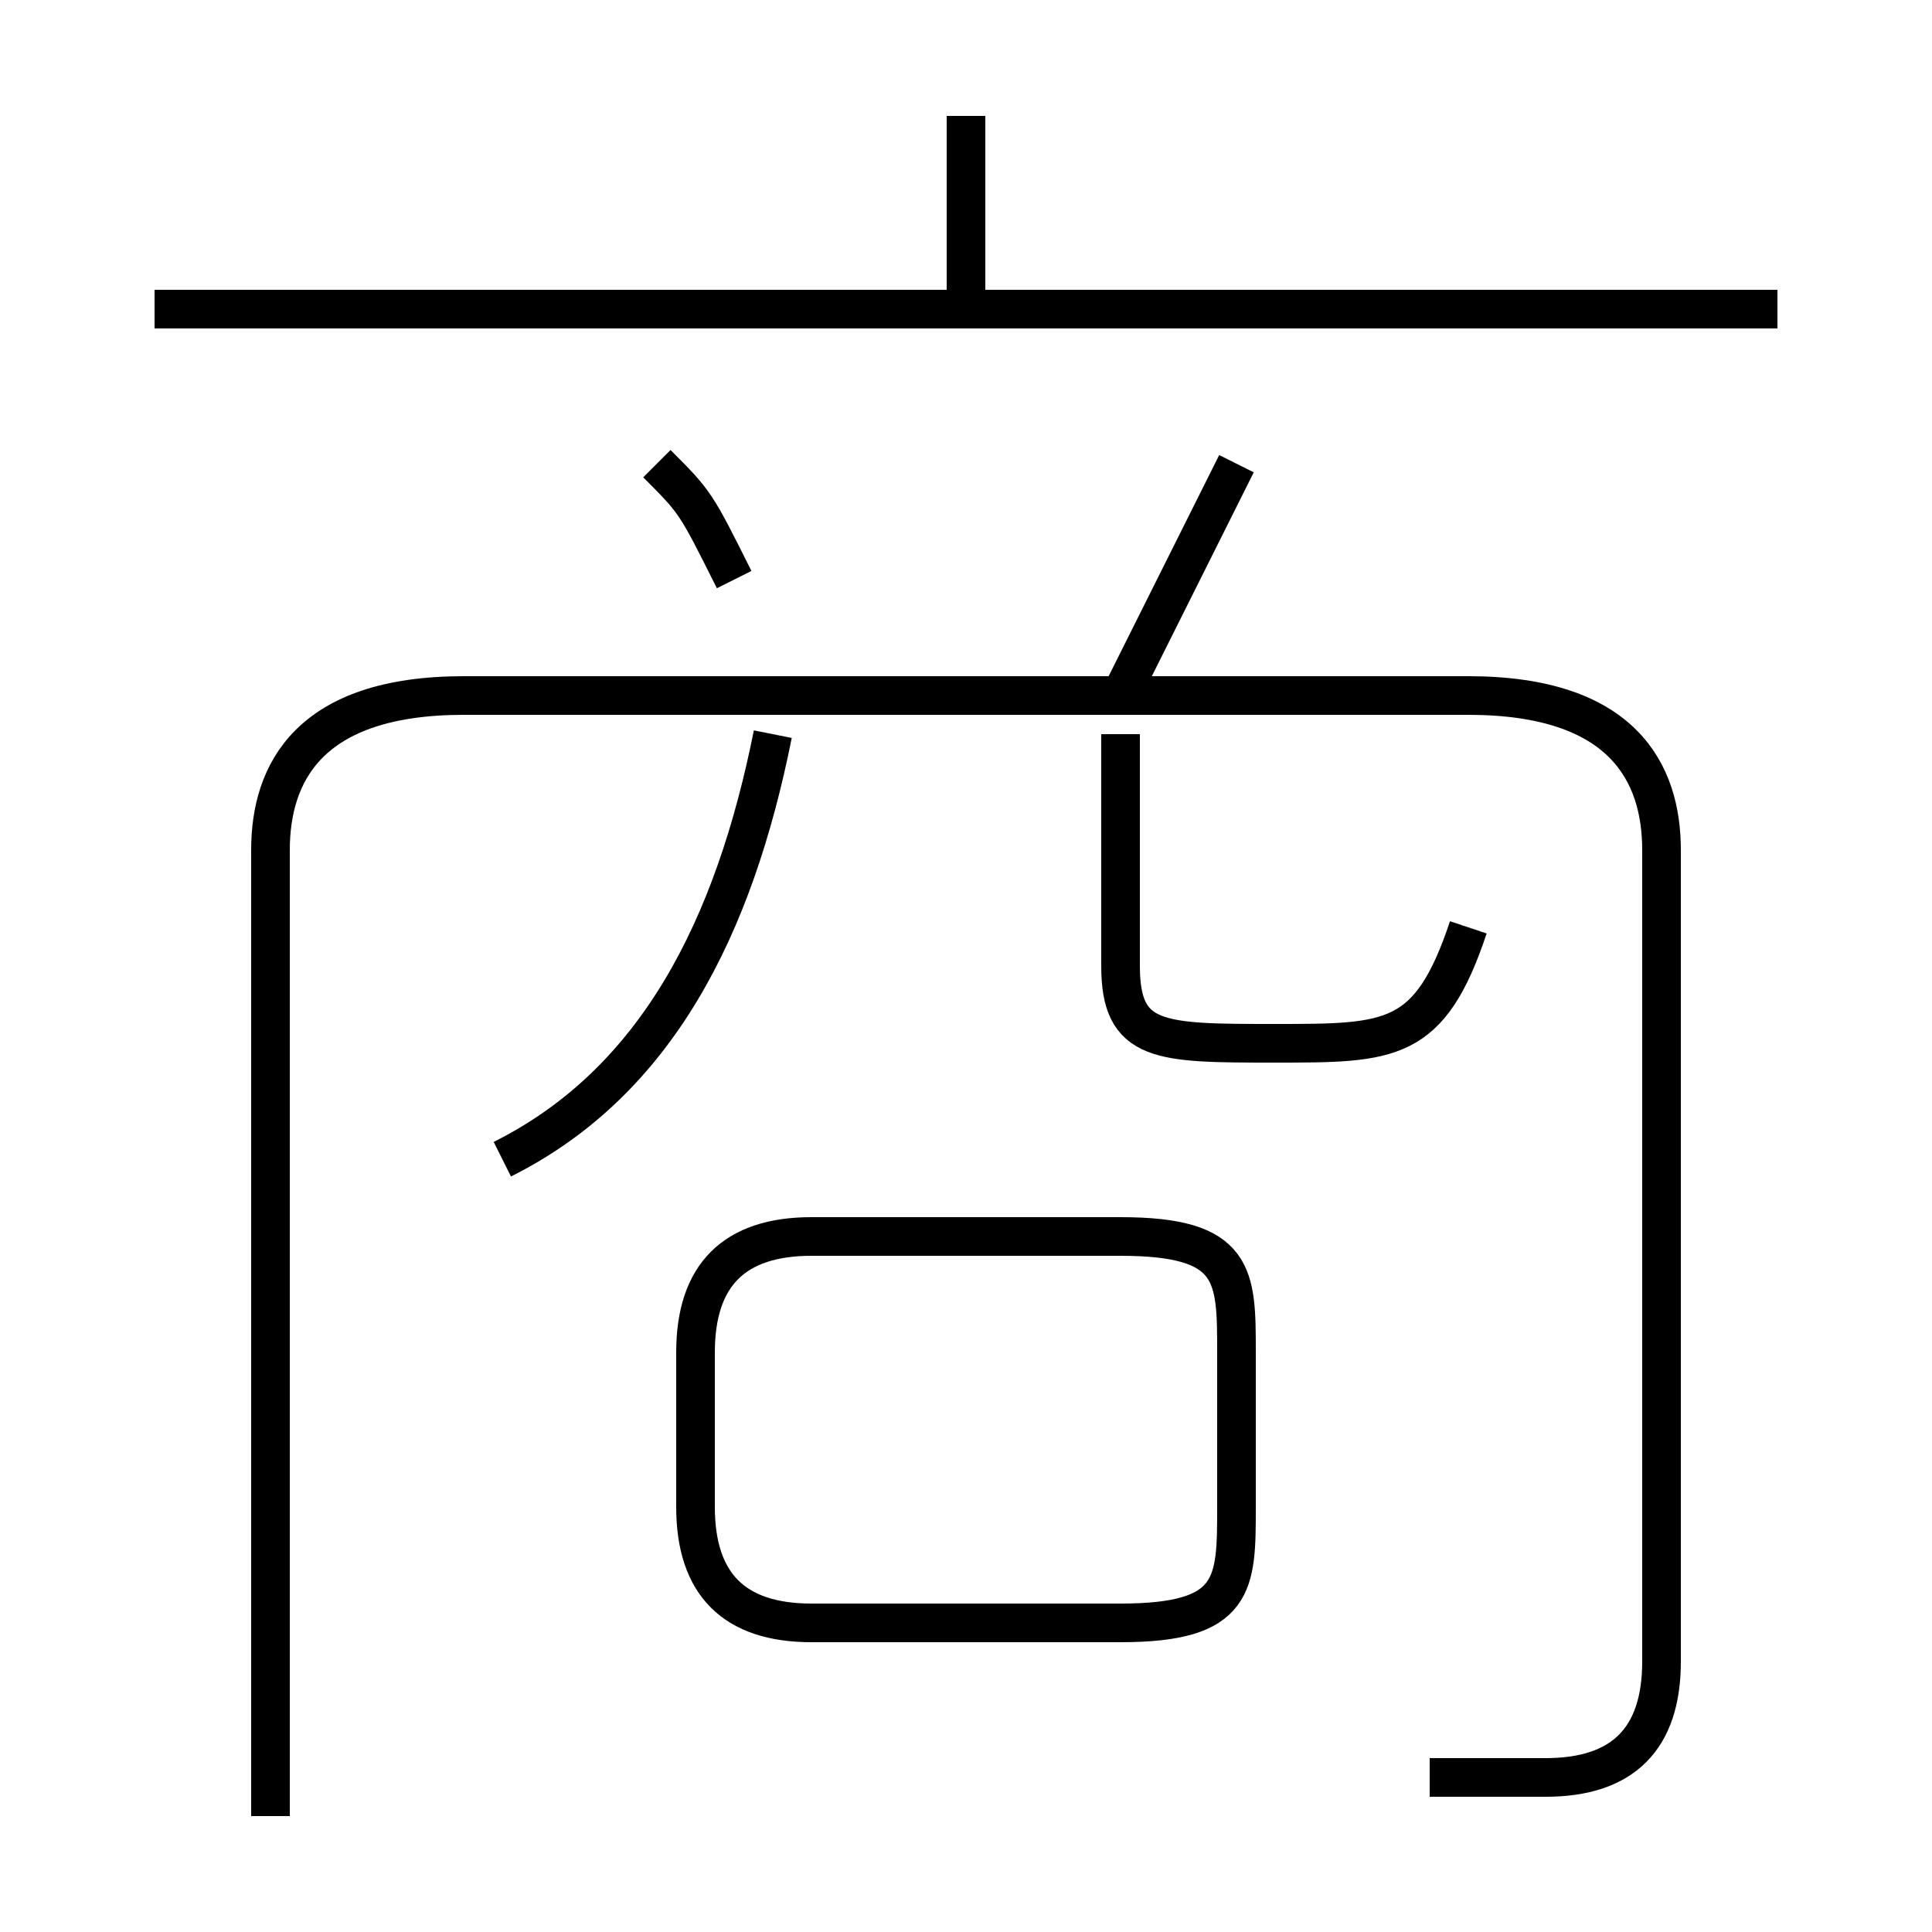 <?xml version='1.0' encoding='utf8'?>
<svg viewBox="0.0 -6.0 50.0 50.0" version="1.1" xmlns="http://www.w3.org/2000/svg">
<rect x="0.0" y="-6.0" width="50.0" height="50.0" fill="#808080" stroke="none"/>
<rect x="-1000" y="-1000" width="2000" height="2000" stroke="white" fill="white"/>
<g style="fill:white;stroke:#000000;  stroke-width:1">
<path d="M 37 2 C 38 2 39 2 40 2 C 42 2 43 1 43 -1 L 43 -22 C 43 -24 42 -26 38 -26 L 12 -26 C 8 -26 7 -24 7 -22 L 7 3 M 21 -2 L 29 -2 C 32 -2 32 -3 32 -5 L 32 -9 C 32 -11 32 -12 29 -12 L 21 -12 C 19 -12 18 -11 18 -9 L 18 -5 C 18 -3 19 -2 21 -2 Z M 13 -14 C 17 -16 19 -20 20 -25 M 19 -29 C 18 -31 18 -31 17 -32 M 38 -20 C 37 -17 36 -17 33 -17 C 30 -17 29 -17 29 -19 L 29 -25 M 46 -36 L 4 -36 M 29 -26 C 30 -28 31 -30 32 -32 M 25 -36 L 25 -41" transform="translate(0.0 38.0)" />
</g>
</svg>